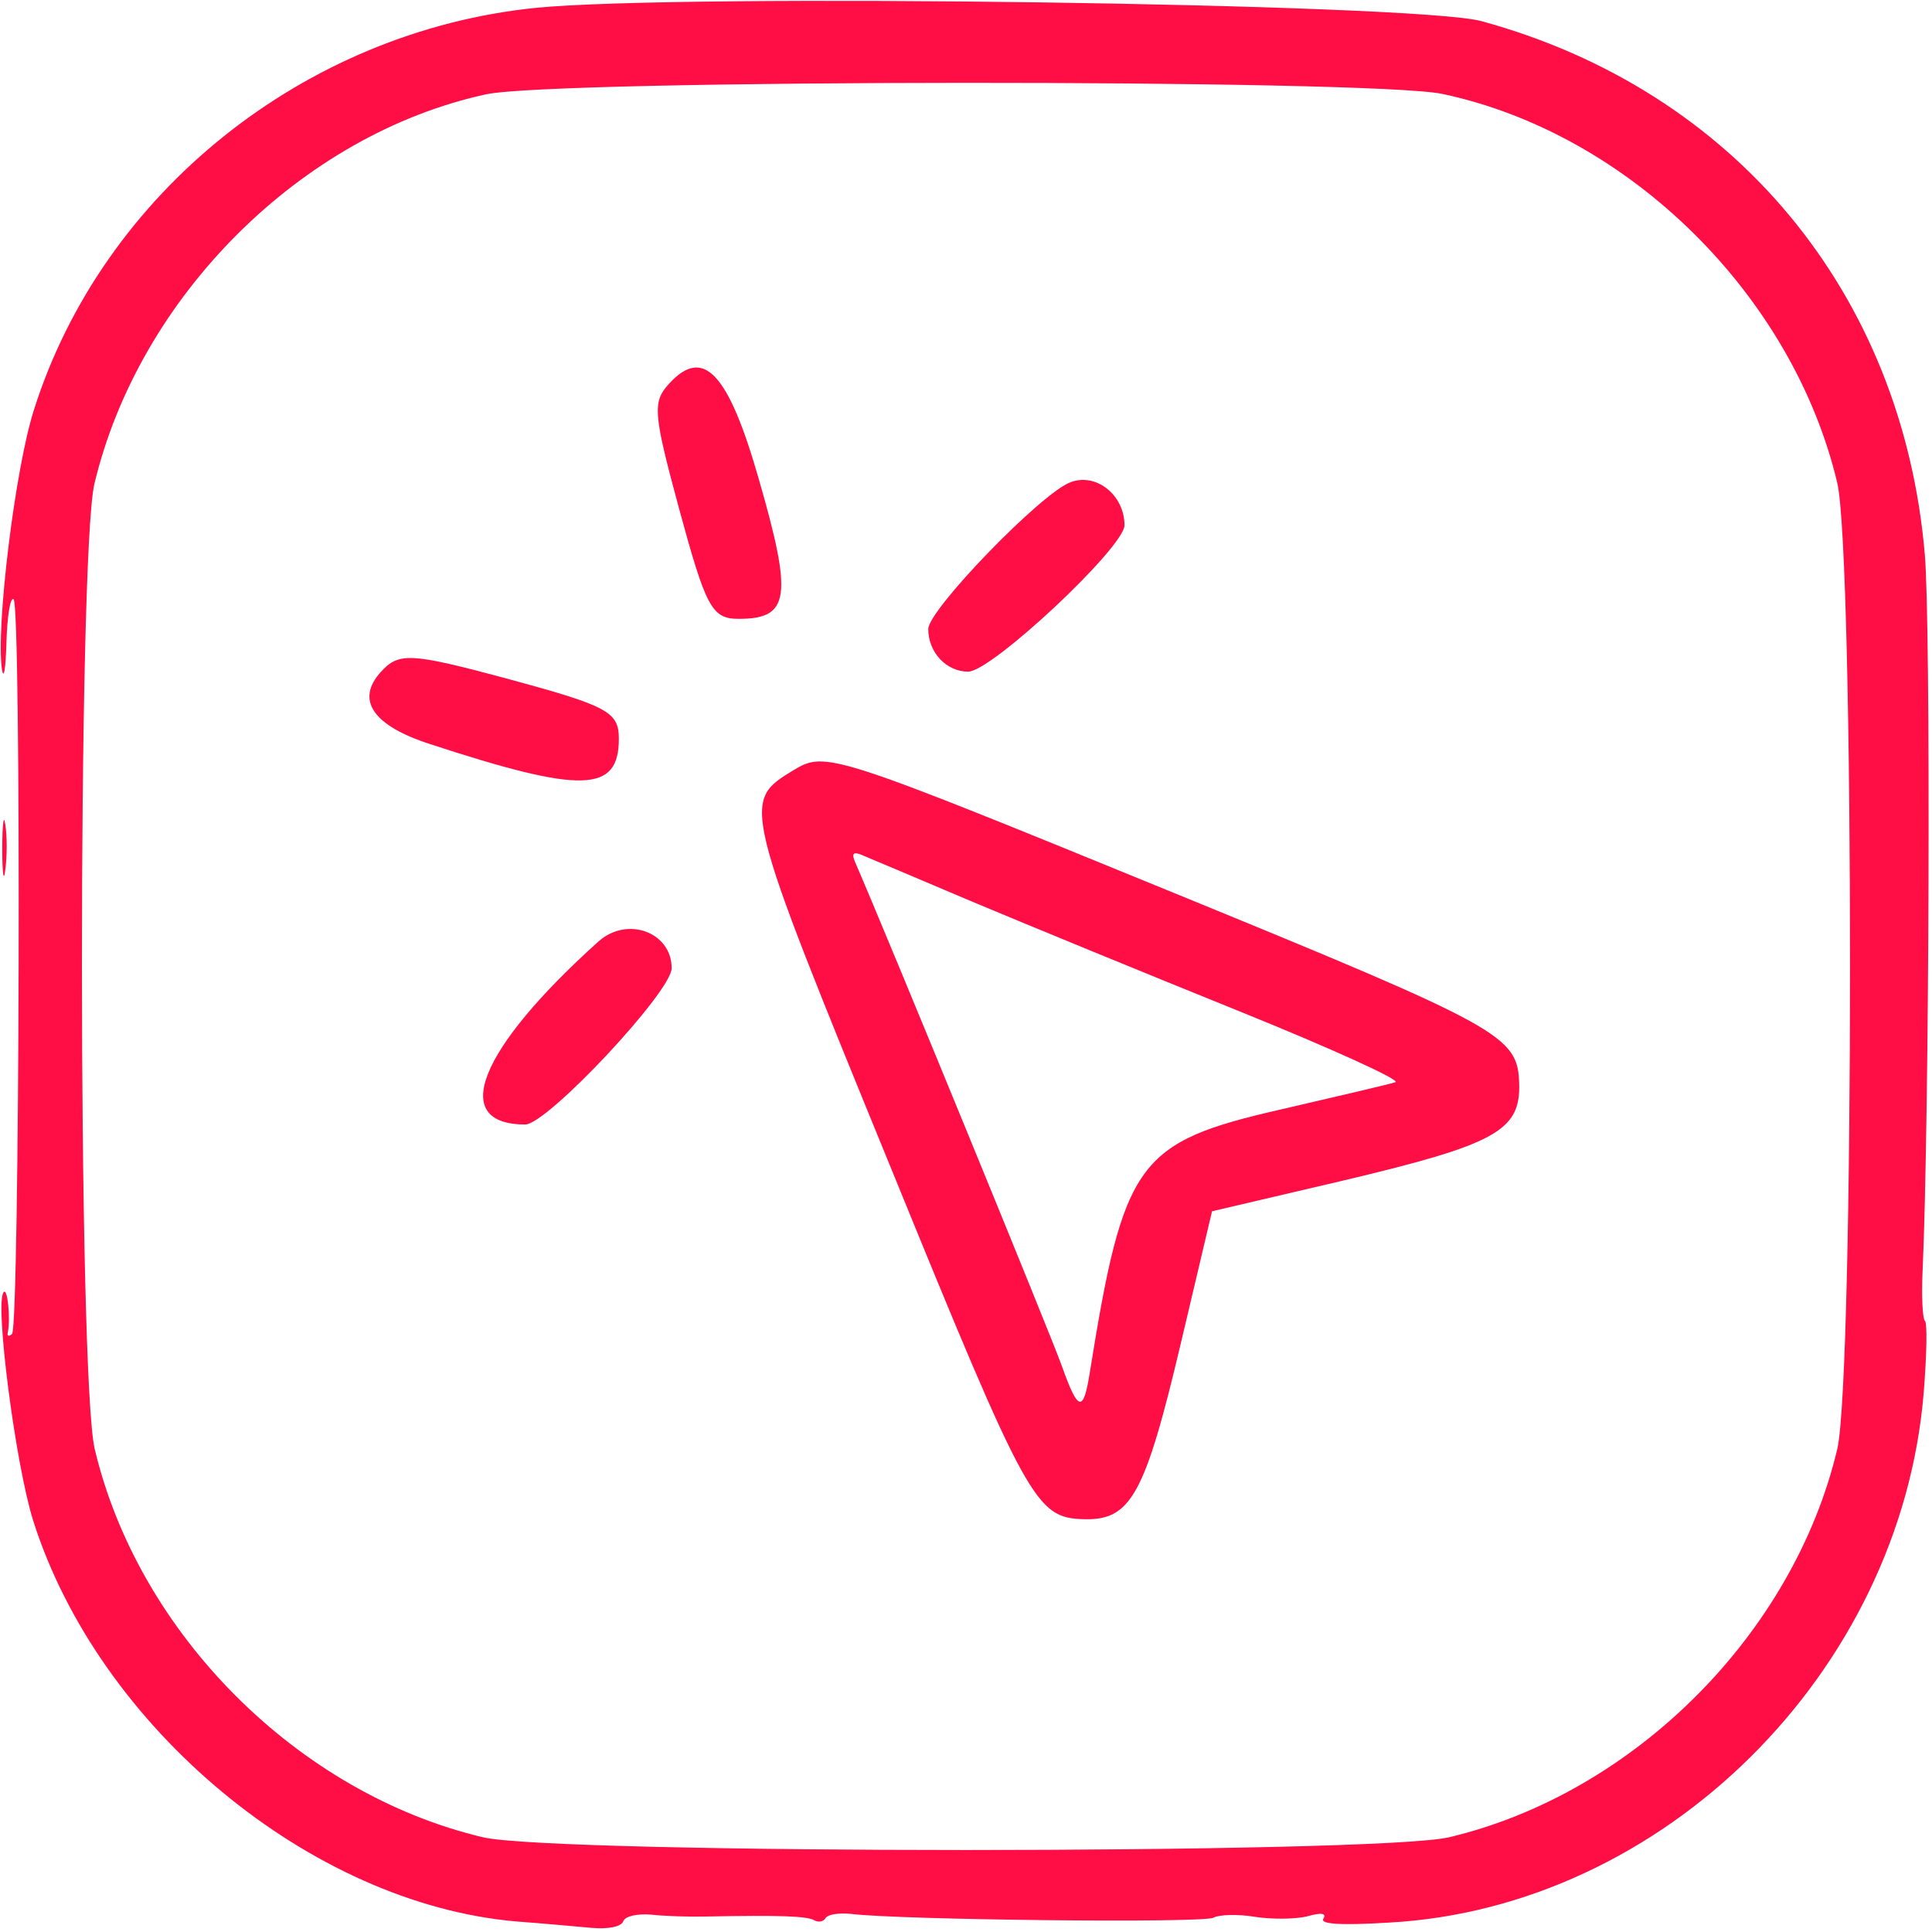  <svg  version="1.0" xmlns="http://www.w3.org/2000/svg"  width="256pt" height="256pt" viewBox="0 0 256 256"  preserveAspectRatio="xMidYMid meet">  <g transform="translate(0,256) scale(0.05,-0.05)" fill="#ff0d45" stroke="none"> <path d="M1418 5099 c-612 -63 -1146 -490 -1328 -1065 -50 -156 -101 -575 -85 -687 5 -31 10 0 12 69 2 70 10 122 19 116 21 -12 16 -1926 -4 -1947 -9 -8 -14 -6 -11 5 7 37 -1 117 -11 106 -25 -24 31 -457 78 -606 174 -549 736 -1015 1280 -1062 67 -5 156 -13 199 -17 46 -4 80 3 85 18 5 13 37 20 74 17 35 -4 100 -6 144 -5 199 4 270 1 288 -10 11 -6 24 -4 30 6 6 10 36 14 67 11 126 -16 938 -25 961 -10 14 8 64 10 111 2 46 -7 109 -6 139 2 36 10 50 8 41 -7 -9 -14 45 -18 175 -10 726 40 1355 663 1416 1404 8 100 10 186 3 191 -6 6 -9 64 -6 130 18 397 22 1715 6 1900 -59 693 -505 1231 -1175 1414 -172 47 -2123 74 -2508 35z m2405 -228 c494 -105 928 -533 1046 -1031 45 -193 45 -2367 0 -2560 -116 -490 -539 -913 -1029 -1029 -193 -45 -2367 -45 -2560 0 -490 116 -913 539 -1029 1029 -45 190 -45 2367 -1 2557 118 497 549 927 1038 1033 183 40 2348 41 2535 1z"/> <path d="M1773 4103 c-44 -48 -42 -77 25 -325 73 -269 88 -298 160 -298 135 0 143 58 53 370 -81 283 -147 353 -238 253z"/> <path d="M2837 3842 c-77 -28 -377 -338 -377 -389 0 -62 48 -113 106 -113 63 1 414 330 414 388 0 80 -75 140 -143 114z"/> <path d="M1009 3339 c-67 -74 -21 -142 131 -191 403 -132 500 -129 500 14 0 72 -29 87 -298 160 -254 68 -285 70 -333 17z"/> <path d="M2103 3079 c-138 -84 -139 -84 260 -1059 360 -883 382 -922 508 -926 126 -4 163 63 259 469 l82 347 346 81 c405 96 472 132 468 258 -4 126 -44 148 -906 501 -919 376 -932 380 -1017 329z m470 -347 c145 -61 464 -192 709 -291 245 -99 432 -184 416 -189 -15 -5 -152 -37 -303 -72 -381 -87 -417 -137 -507 -698 -17 -107 -31 -103 -74 18 -26 74 -460 1133 -549 1338 -8 20 -3 25 17 17 15 -6 147 -62 291 -123z"/> <path d="M1586 2625 c-318 -286 -397 -485 -194 -485 58 0 387 351 388 414 0 96 -118 139 -194 71z"/> <path d="M6 2870 c0 -66 4 -91 8 -55 5 36 5 90 0 120 -4 30 -8 1 -8 -65z"/> </g> </svg> 

